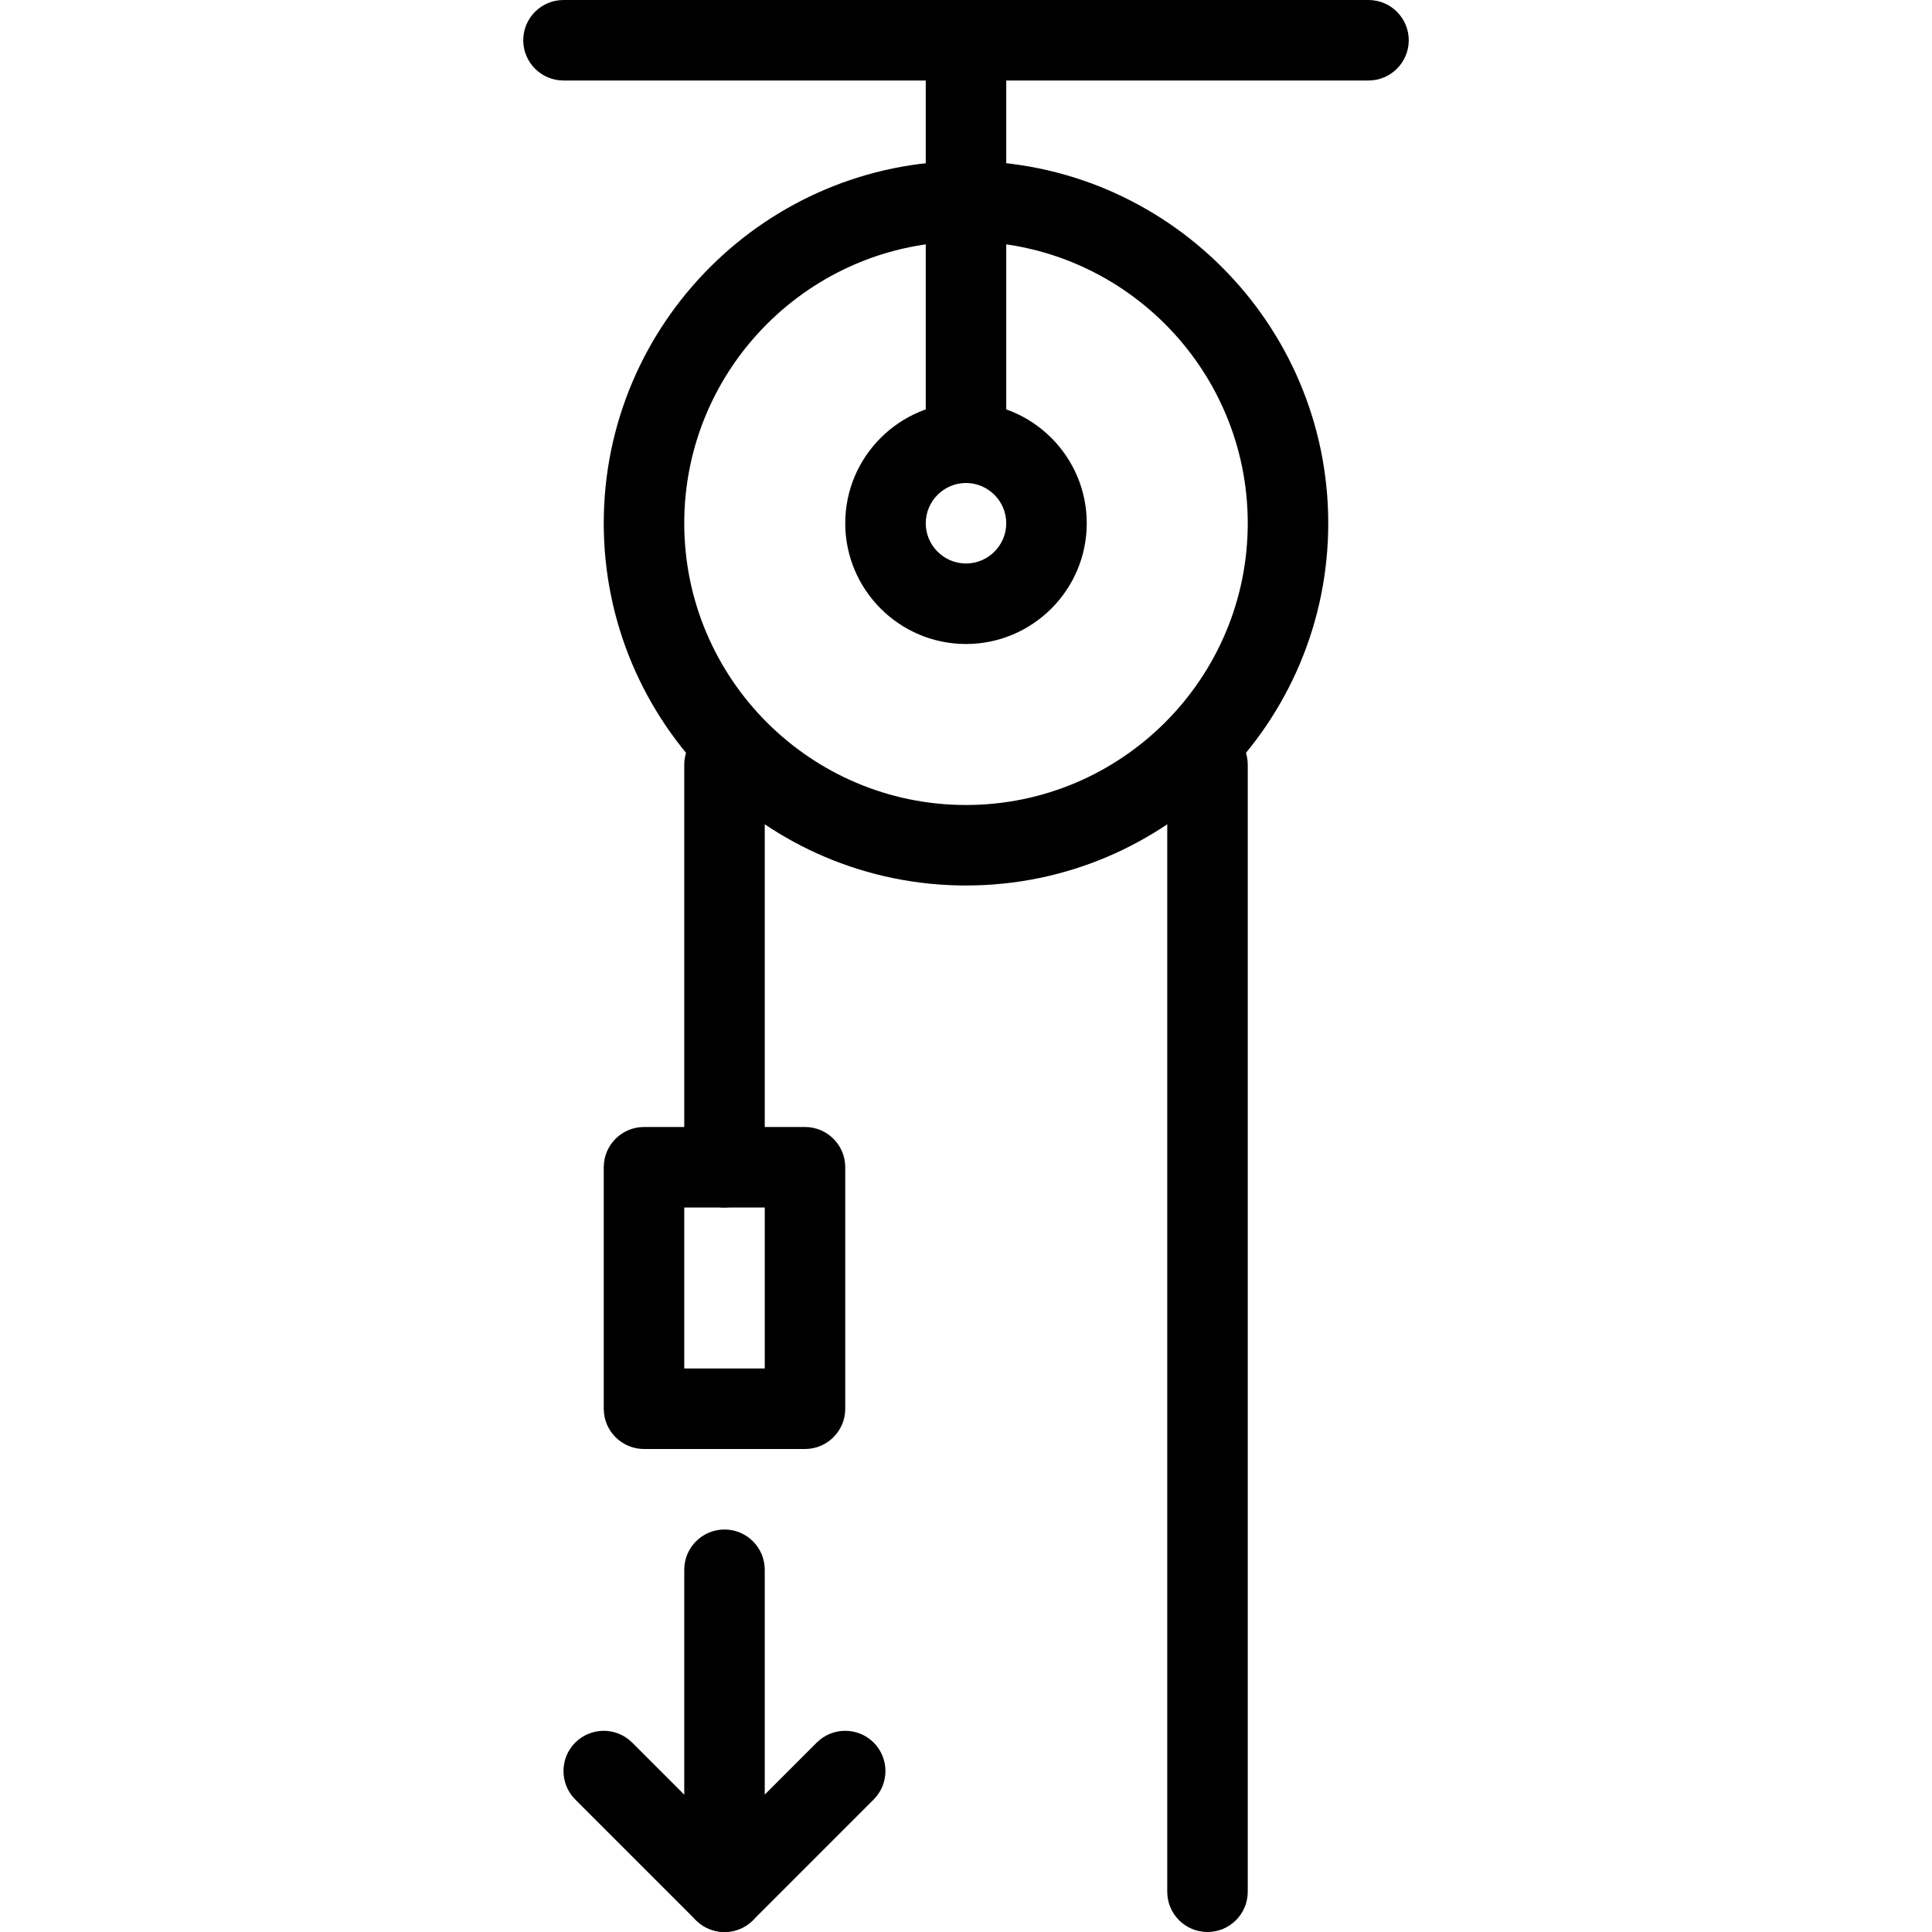 <?xml version="1.0" encoding="iso-8859-1"?>
<!-- Generator: Adobe Illustrator 18.0.0, SVG Export Plug-In . SVG Version: 6.00 Build 0)  -->
<!DOCTYPE svg PUBLIC "-//W3C//DTD SVG 1.1//EN" "http://www.w3.org/Graphics/SVG/1.1/DTD/svg11.dtd">
<svg version="1.1" id="Layer_1" xmlns="http://www.w3.org/2000/svg" xmlns:xlink="http://www.w3.org/1999/xlink" x="0px" y="0px"
	 viewBox="0 0 24 24" style="enable-background:new 0 0 24 24;" xml:space="preserve">
<g>
	<path d="M12,11c-2.481,0-4.5-2.019-4.5-4.5S9.519,2,12,2s4.5,2.019,4.5,4.5S14.481,11,12,11z M12,3c-1.93,0-3.5,1.57-3.5,3.5
		S10.07,10,12,10s3.5-1.57,3.5-3.5S13.93,3,12,3z"/>
	<path d="M12,8c-0.827,0-1.5-0.673-1.5-1.5S11.173,5,12,5s1.5,0.673,1.5,1.5S12.827,8,12,8z M12,6c-0.275,0-0.5,0.225-0.5,0.5
		S11.725,7,12,7s0.5-0.225,0.5-0.5S12.275,6,12,6z"/>
	<path d="M9,15c-0.276,0-0.5-0.224-0.5-0.5v-5C8.5,9.224,8.724,9,9,9s0.5,0.224,0.5,0.5v5C9.5,14.776,9.276,15,9,15z"/>
	<path d="M10,18H8c-0.276,0-0.5-0.224-0.5-0.5v-3C7.5,14.224,7.724,14,8,14h2c0.276,0,0.5,0.224,0.5,0.5v3
		C10.5,17.776,10.276,18,10,18z M8.5,17h1v-2h-1V17z"/>
	<path d="M9,24c-0.064,0-0.13-0.013-0.191-0.038C8.622,23.885,8.5,23.702,8.5,23.5v-4C8.5,19.224,8.724,19,9,19s0.5,0.224,0.5,0.5
		v2.793l0.646-0.646c0.195-0.195,0.512-0.195,0.707,0s0.195,0.512,0,0.707l-1.5,1.5C9.258,23.949,9.13,24,9,24z"/>
	<path d="M9,24c-0.128,0-0.256-0.049-0.354-0.146l-1.5-1.5c-0.195-0.195-0.195-0.512,0-0.707s0.512-0.195,0.707,0l1.5,1.5
		c0.195,0.195,0.195,0.512,0,0.707C9.256,23.951,9.128,24,9,24z"/>
	<path d="M15,24c-0.276,0-0.5-0.224-0.5-0.5v-14C14.5,9.224,14.724,9,15,9s0.5,0.224,0.5,0.5v14C15.5,23.776,15.276,24,15,24z"/>
	<path d="M12,6c-0.276,0-0.5-0.224-0.5-0.5v-5C11.5,0.224,11.724,0,12,0s0.5,0.224,0.5,0.5v5C12.5,5.776,12.276,6,12,6z"/>
	<path d="M17,1H7C6.724,1,6.5,0.776,6.5,0.5S6.724,0,7,0h10c0.276,0,0.5,0.224,0.5,0.5S17.276,1,17,1z"/>
</g>
<g>
</g>
<g>
</g>
<g>
</g>
<g>
</g>
<g>
</g>
<g>
</g>
<g>
</g>
<g>
</g>
<g>
</g>
<g>
</g>
<g>
</g>
<g>
</g>
<g>
</g>
<g>
</g>
<g>
</g>
</svg>
